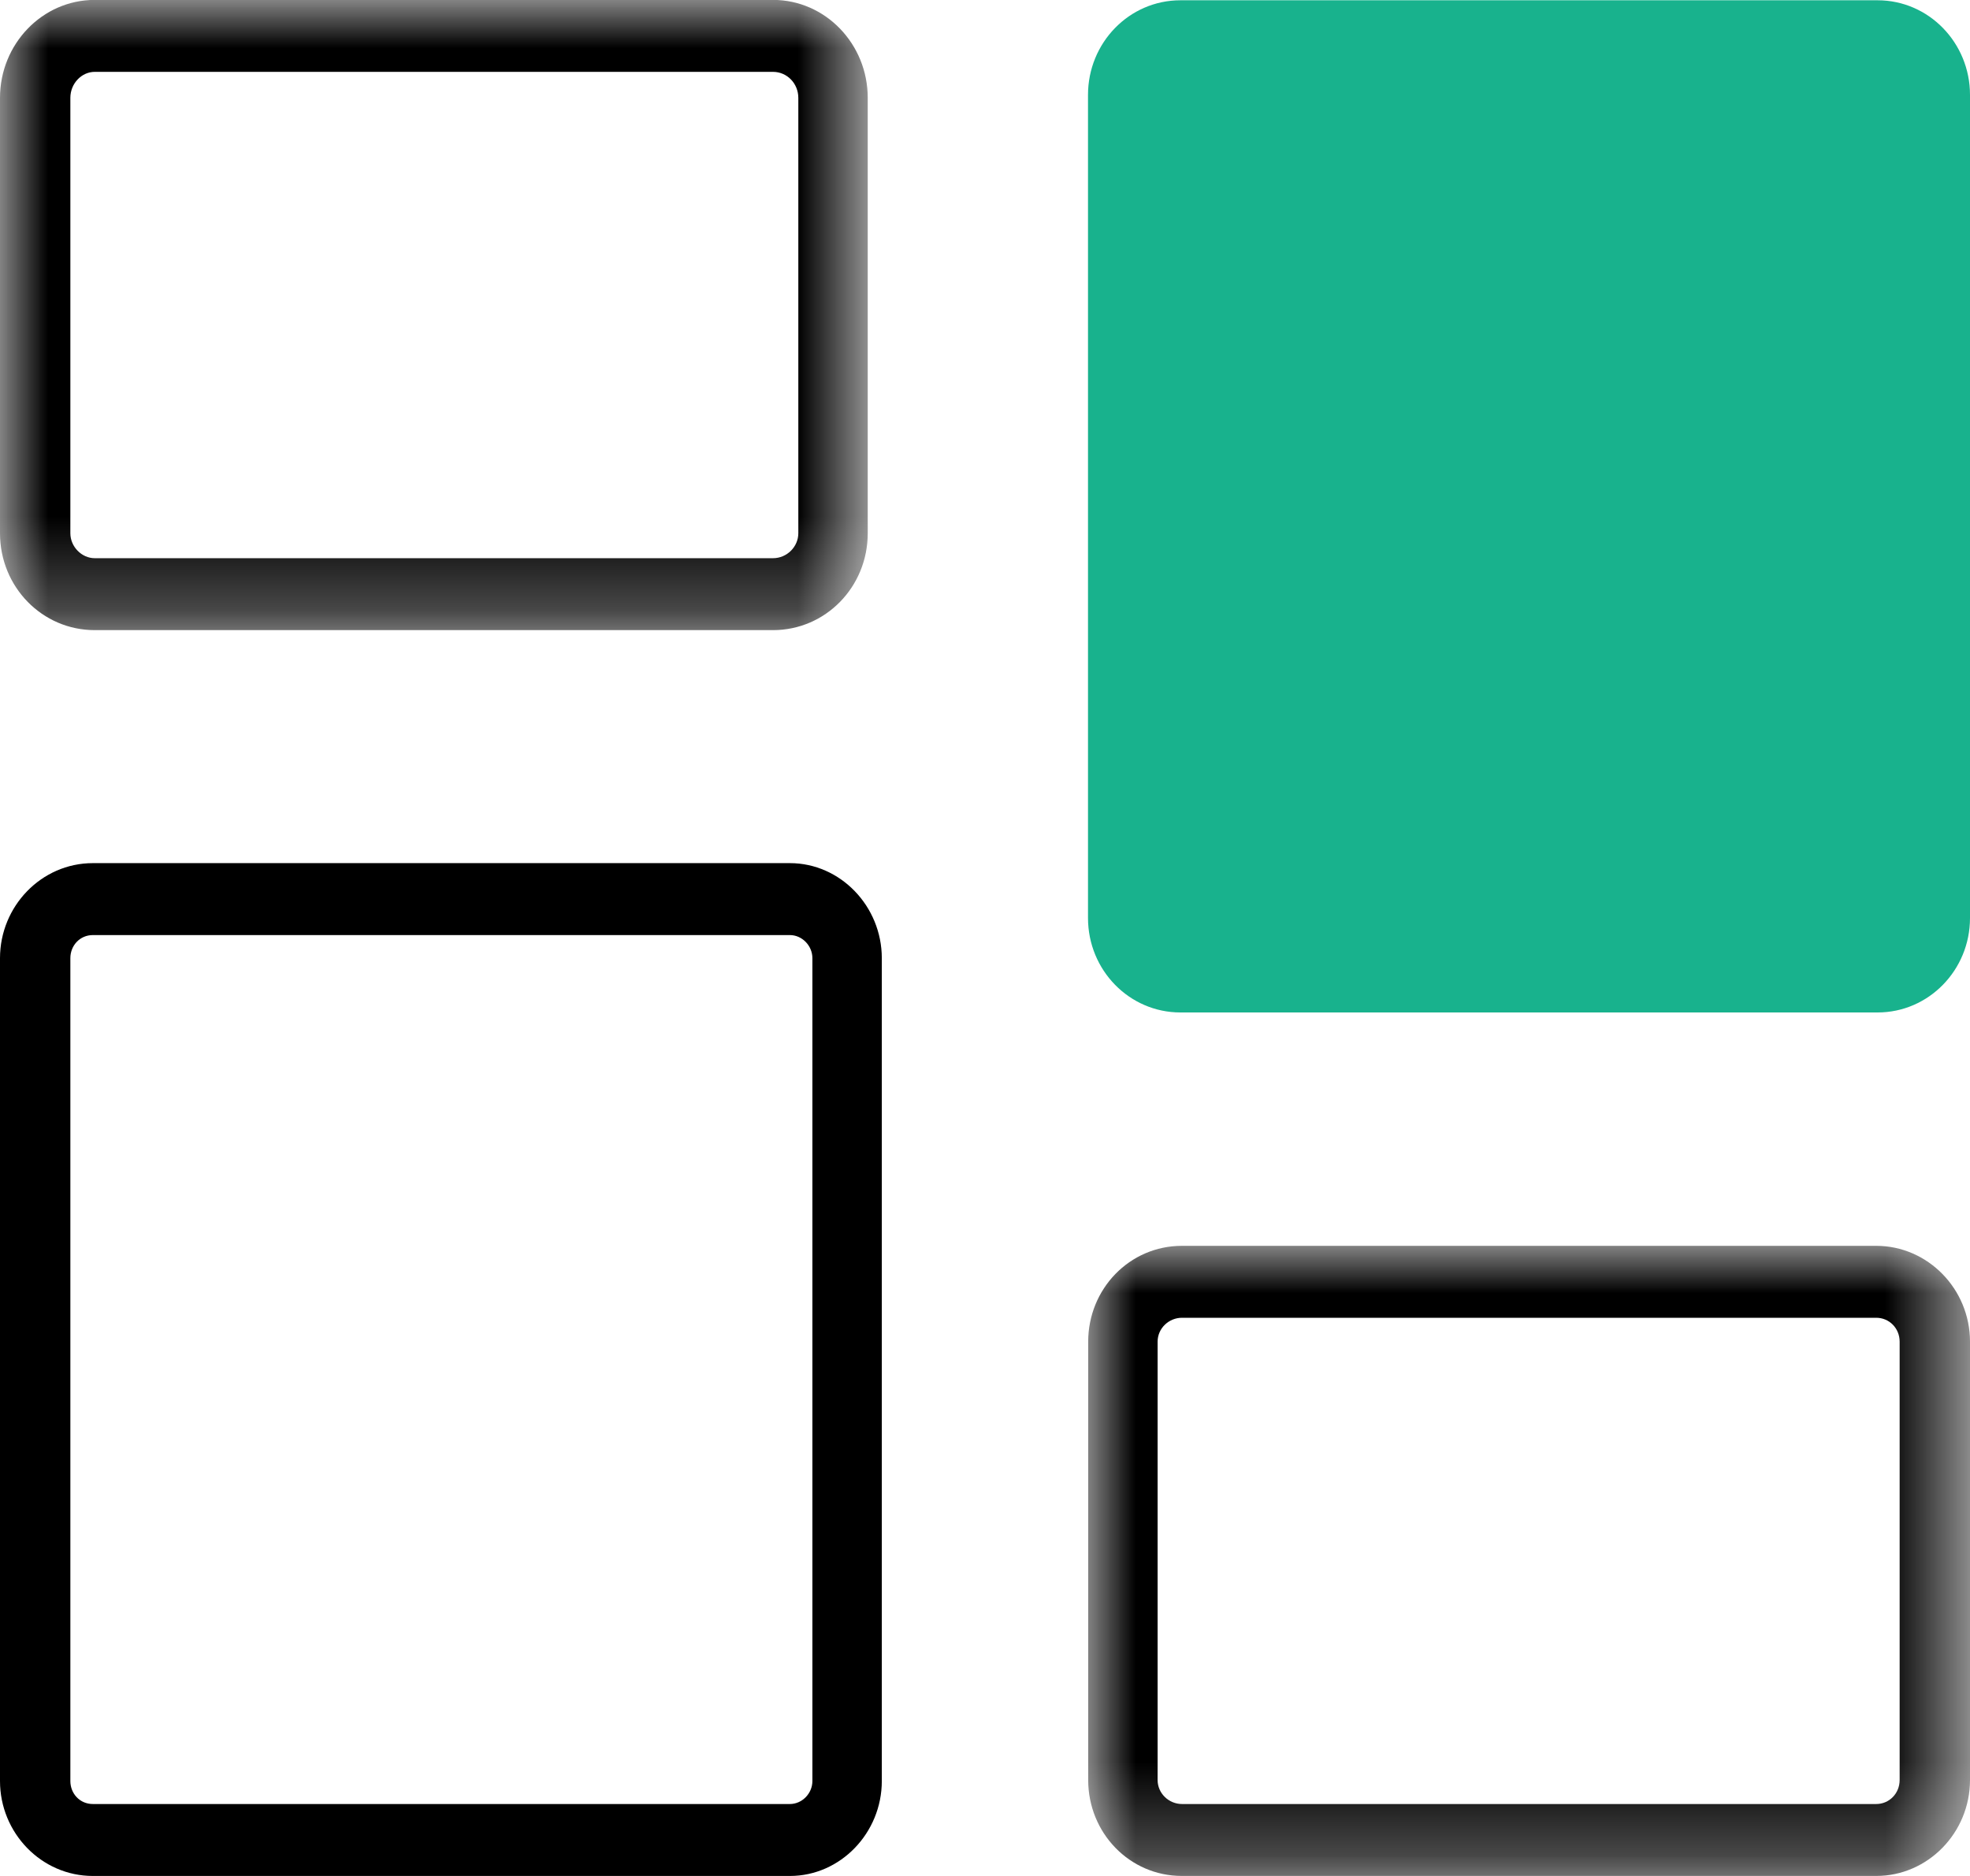 <?xml version="1.0" encoding="UTF-8"?>
<svg width="21px" height="20px" viewBox="0 0 21 20" version="1.1" xmlns="http://www.w3.org/2000/svg" xmlns:xlink="http://www.w3.org/1999/xlink">
    <title>projects-icon</title>
    <defs>
        <polygon id="path-1" points="-1.77635684e-15 0 9.4 0 9.4 6.718 -1.77635684e-15 6.718"></polygon>
        <polygon id="path-3" points="0 0 9.25 0 9.25 6.718 0 6.718"></polygon>
    </defs>
    <g id="Symbols" stroke="none" stroke-width="1" fill="none" fill-rule="evenodd">
        <g id="mobile-projects-active" transform="translate(-25, -16)">
            <g id="projects-icon" transform="translate(25, 16)">
                <g id="Group-3" transform="translate(11.6, 13.282)">
                    <mask id="mask-2" fill="white">
                        <use xlink:href="#path-1"></use>
                    </mask>
                    <g id="Clip-2"></g>
                    <path d="M8.65,5.695 C8.65,5.838 8.54,5.951 8.4,5.951 L1,5.951 C0.86,5.951 0.74,5.838 0.74,5.695 L0.74,1.022 C0.74,0.879 0.86,0.767 1,0.767 L8.4,0.767 C8.54,0.767 8.65,0.879 8.65,1.022 L8.65,5.695 Z M8.4,0 L1,0 C0.44,0 0,0.46 0,1.022 L0,5.695 C0,6.258 0.44,6.718 1,6.718 L8.4,6.718 C8.95,6.718 9.4,6.258 9.4,5.695 L9.4,1.022 C9.4,0.46 8.95,0 8.4,0 L8.4,0 Z" id="Fill-1" fill="#000000" mask="url(#mask-2)"></path>
                </g>
                <g id="Group-6">
                    <mask id="mask-4" fill="white">
                        <use xlink:href="#path-3"></use>
                    </mask>
                    <g id="Clip-5"></g>
                    <path d="M8.51,5.685 C8.51,5.828 8.39,5.951 8.24,5.951 L1.01,5.951 C0.87,5.951 0.75,5.828 0.75,5.685 L0.75,1.043 C0.75,0.89 0.87,0.766 1.01,0.766 L8.24,0.766 C8.39,0.766 8.51,0.89 8.51,1.043 L8.51,5.685 Z M8.24,-0.001 L1.01,-0.001 C0.45,-0.001 -0,0.47 -0,1.043 L-0,5.685 C-0,6.258 0.45,6.718 1.01,6.718 L8.24,6.718 C8.8,6.718 9.25,6.258 9.25,5.685 L9.25,1.043 C9.25,0.47 8.8,-0.001 8.24,-0.001 L8.24,-0.001 Z" id="Fill-4" fill="#000000" mask="url(#mask-4)"></path>
                </g>
                <path d="M20.015,10.794 L12.583,10.794 C12.038,10.794 11.598,10.343 11.598,9.787 L11.598,1.012 C11.598,0.455 12.038,0.003 12.583,0.003 L20.015,0.003 C20.559,0.003 21,0.455 21,1.012 L21,9.787 C21,10.343 20.559,10.794 20.015,10.794" id="Fill-7" fill="#18B28D"></path>
                <path d="M8.66,18.988 C8.66,19.121 8.55,19.233 8.42,19.233 L0.99,19.233 C0.85,19.233 0.75,19.121 0.75,18.988 L0.75,10.215 C0.75,10.082 0.85,9.969 0.99,9.969 L8.42,9.969 C8.55,9.969 8.66,10.082 8.66,10.215 L8.66,18.988 Z M8.42,9.202 L0.99,9.202 C0.44,9.202 0,9.663 0,10.215 L0,18.988 C0,19.54 0.44,20 0.99,20 L8.42,20 C8.96,20 9.4,19.54 9.4,18.988 L9.4,10.215 C9.4,9.663 8.96,9.202 8.42,9.202 L8.42,9.202 Z" id="Fill-9" fill="#000000"></path>
            </g>
        </g>
    </g>
</svg>